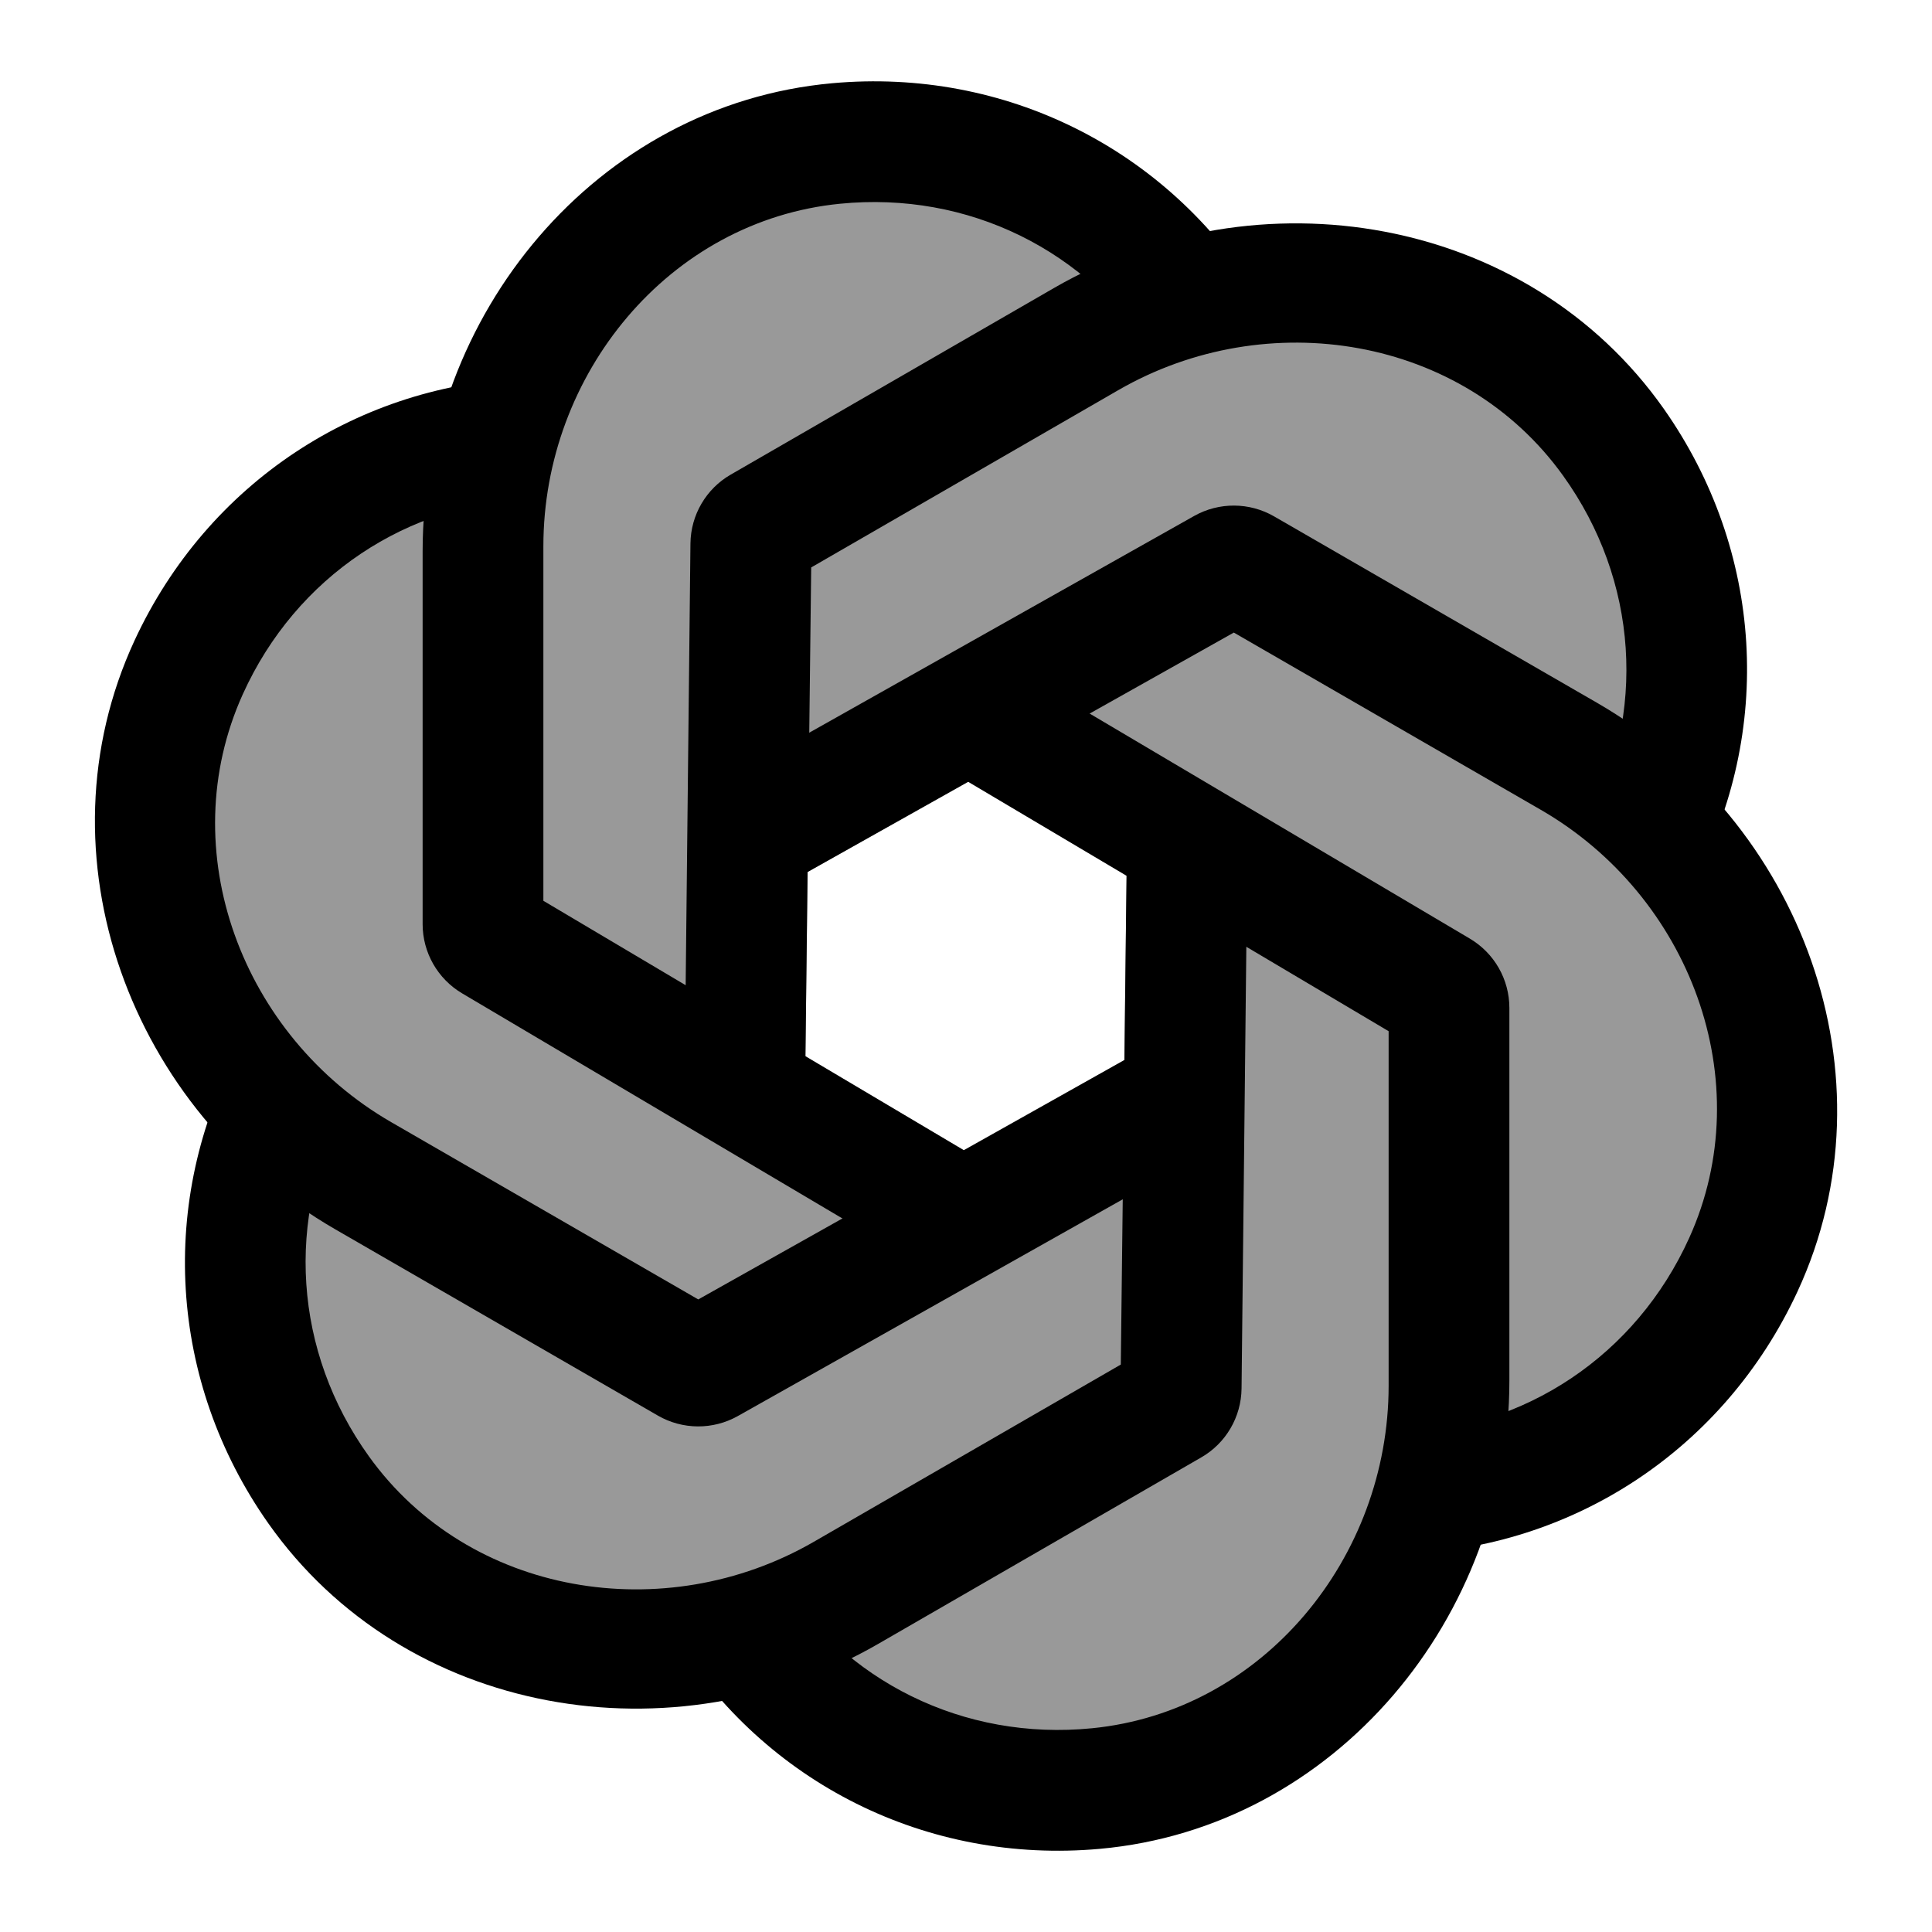 <svg xmlns="http://www.w3.org/2000/svg" x="0px" y="0px" width="100" height="100" viewBox="0 0 24 24">
<path d="M15.62,3.66l-1.27,0.79c-0.835-1.34-2.321-2.077-3.916-1.919C8.308,2.742,6.75,4.65,6.75,6.786l0,4.404l5.63,3.34	l-0.76,1.29l-5.879-3.48C5.437,12.16,5.25,11.833,5.25,11.48l0-4.632c0-2.938,2.161-5.55,5.087-5.814	C12.488,0.839,14.499,1.853,15.62,3.66z"></path><path d="M6.587,4.695L6.637,6.19c-1.578,0.053-2.959,0.972-3.62,2.432c-0.881,1.946-0.007,4.25,1.843,5.318l3.814,2.202l5.707-3.206	l0.737,1.303l-5.953,3.352c-0.308,0.173-0.685,0.171-0.991-0.005L4.163,15.27C1.619,13.8,0.437,10.624,1.671,7.957	C2.579,5.997,4.461,4.762,6.587,4.695z"></path><path d="M2.967,13.035l1.319,0.705c-0.743,1.393-0.638,3.049,0.296,4.35c1.245,1.736,3.677,2.131,5.527,1.063l3.814-2.202	l0.077-6.546l1.497,0.013l-0.074,6.831c-0.004,0.353-0.194,0.679-0.5,0.855l-4.012,2.316c-2.544,1.469-5.887,0.904-7.579-1.498	C2.091,17.158,1.963,14.91,2.967,13.035z"></path><path d="M8.38,20.34l1.27-0.79c0.835,1.34,2.321,2.077,3.916,1.919c2.126-0.211,3.684-2.119,3.684-4.255l0-4.404l-5.63-3.34	l0.76-1.29l5.879,3.48c0.304,0.18,0.491,0.507,0.491,0.861l0,4.632c0,2.938-2.161,5.55-5.087,5.814	C11.512,23.161,9.501,22.147,8.38,20.34z"></path><path d="M17.413,19.305l-0.049-1.495c1.578-0.053,2.959-0.972,3.62-2.432c0.881-1.946,0.007-4.25-1.843-5.318l-3.814-2.202	l-5.707,3.206L8.882,9.761l5.953-3.352c0.308-0.173,0.685-0.171,0.991,0.005l4.012,2.316c2.544,1.469,3.726,4.646,2.492,7.312	C21.421,18.003,19.539,19.238,17.413,19.305z"></path><path d="M21.033,10.965l-1.319-0.705c0.743-1.393,0.638-3.049-0.296-4.35c-1.245-1.736-3.677-2.131-5.527-1.063l-3.814,2.202	l-0.077,6.546l-1.497-0.013l0.074-6.831c0.004-0.353,0.194-0.679,0.5-0.855l4.012-2.316c2.544-1.469,5.887-0.904,7.579,1.498	C21.909,6.842,22.037,9.09,21.033,10.965z"></path><path d="M13.146,22.49c-1.447,0-2.83-0.62-3.796-1.7c-0.096-0.107-0.232-0.167-0.373-0.167	c-0.029,0-0.06,0.003-0.089,0.008c-0.327,0.06-0.66,0.09-0.991,0.09c-1.707,0-3.221-0.76-4.155-2.085	c-0.94-1.336-1.188-2.989-0.68-4.535c0.055-0.165,0.02-0.347-0.093-0.479C1.646,12.06,1.314,9.919,2.125,8.167	C2.812,6.684,4.12,5.643,5.712,5.311c0.171-0.035,0.311-0.156,0.369-0.32c0.691-1.928,2.379-3.285,4.301-3.459	c0.158-0.015,0.315-0.021,0.472-0.021c1.447,0,2.83,0.62,3.796,1.7c0.096,0.107,0.232,0.167,0.373,0.167	c0.029,0,0.06-0.003,0.089-0.008c0.327-0.06,0.66-0.09,0.991-0.09c1.707,0,3.221,0.76,4.155,2.085	c0.94,1.336,1.188,2.989,0.68,4.535c-0.055,0.165-0.02,0.347,0.093,0.479c1.323,1.562,1.655,3.702,0.845,5.454	c-0.688,1.483-1.995,2.524-3.587,2.856c-0.171,0.035-0.311,0.156-0.369,0.32c-0.691,1.928-2.379,3.285-4.301,3.459	C13.46,22.483,13.303,22.49,13.146,22.49z M13.995,10.879l-1.968-1.168l-1.995,1.121l-0.027,2.288l1.968,1.168l1.995-1.121	L13.995,10.879z" opacity=".4"></path>
</svg>